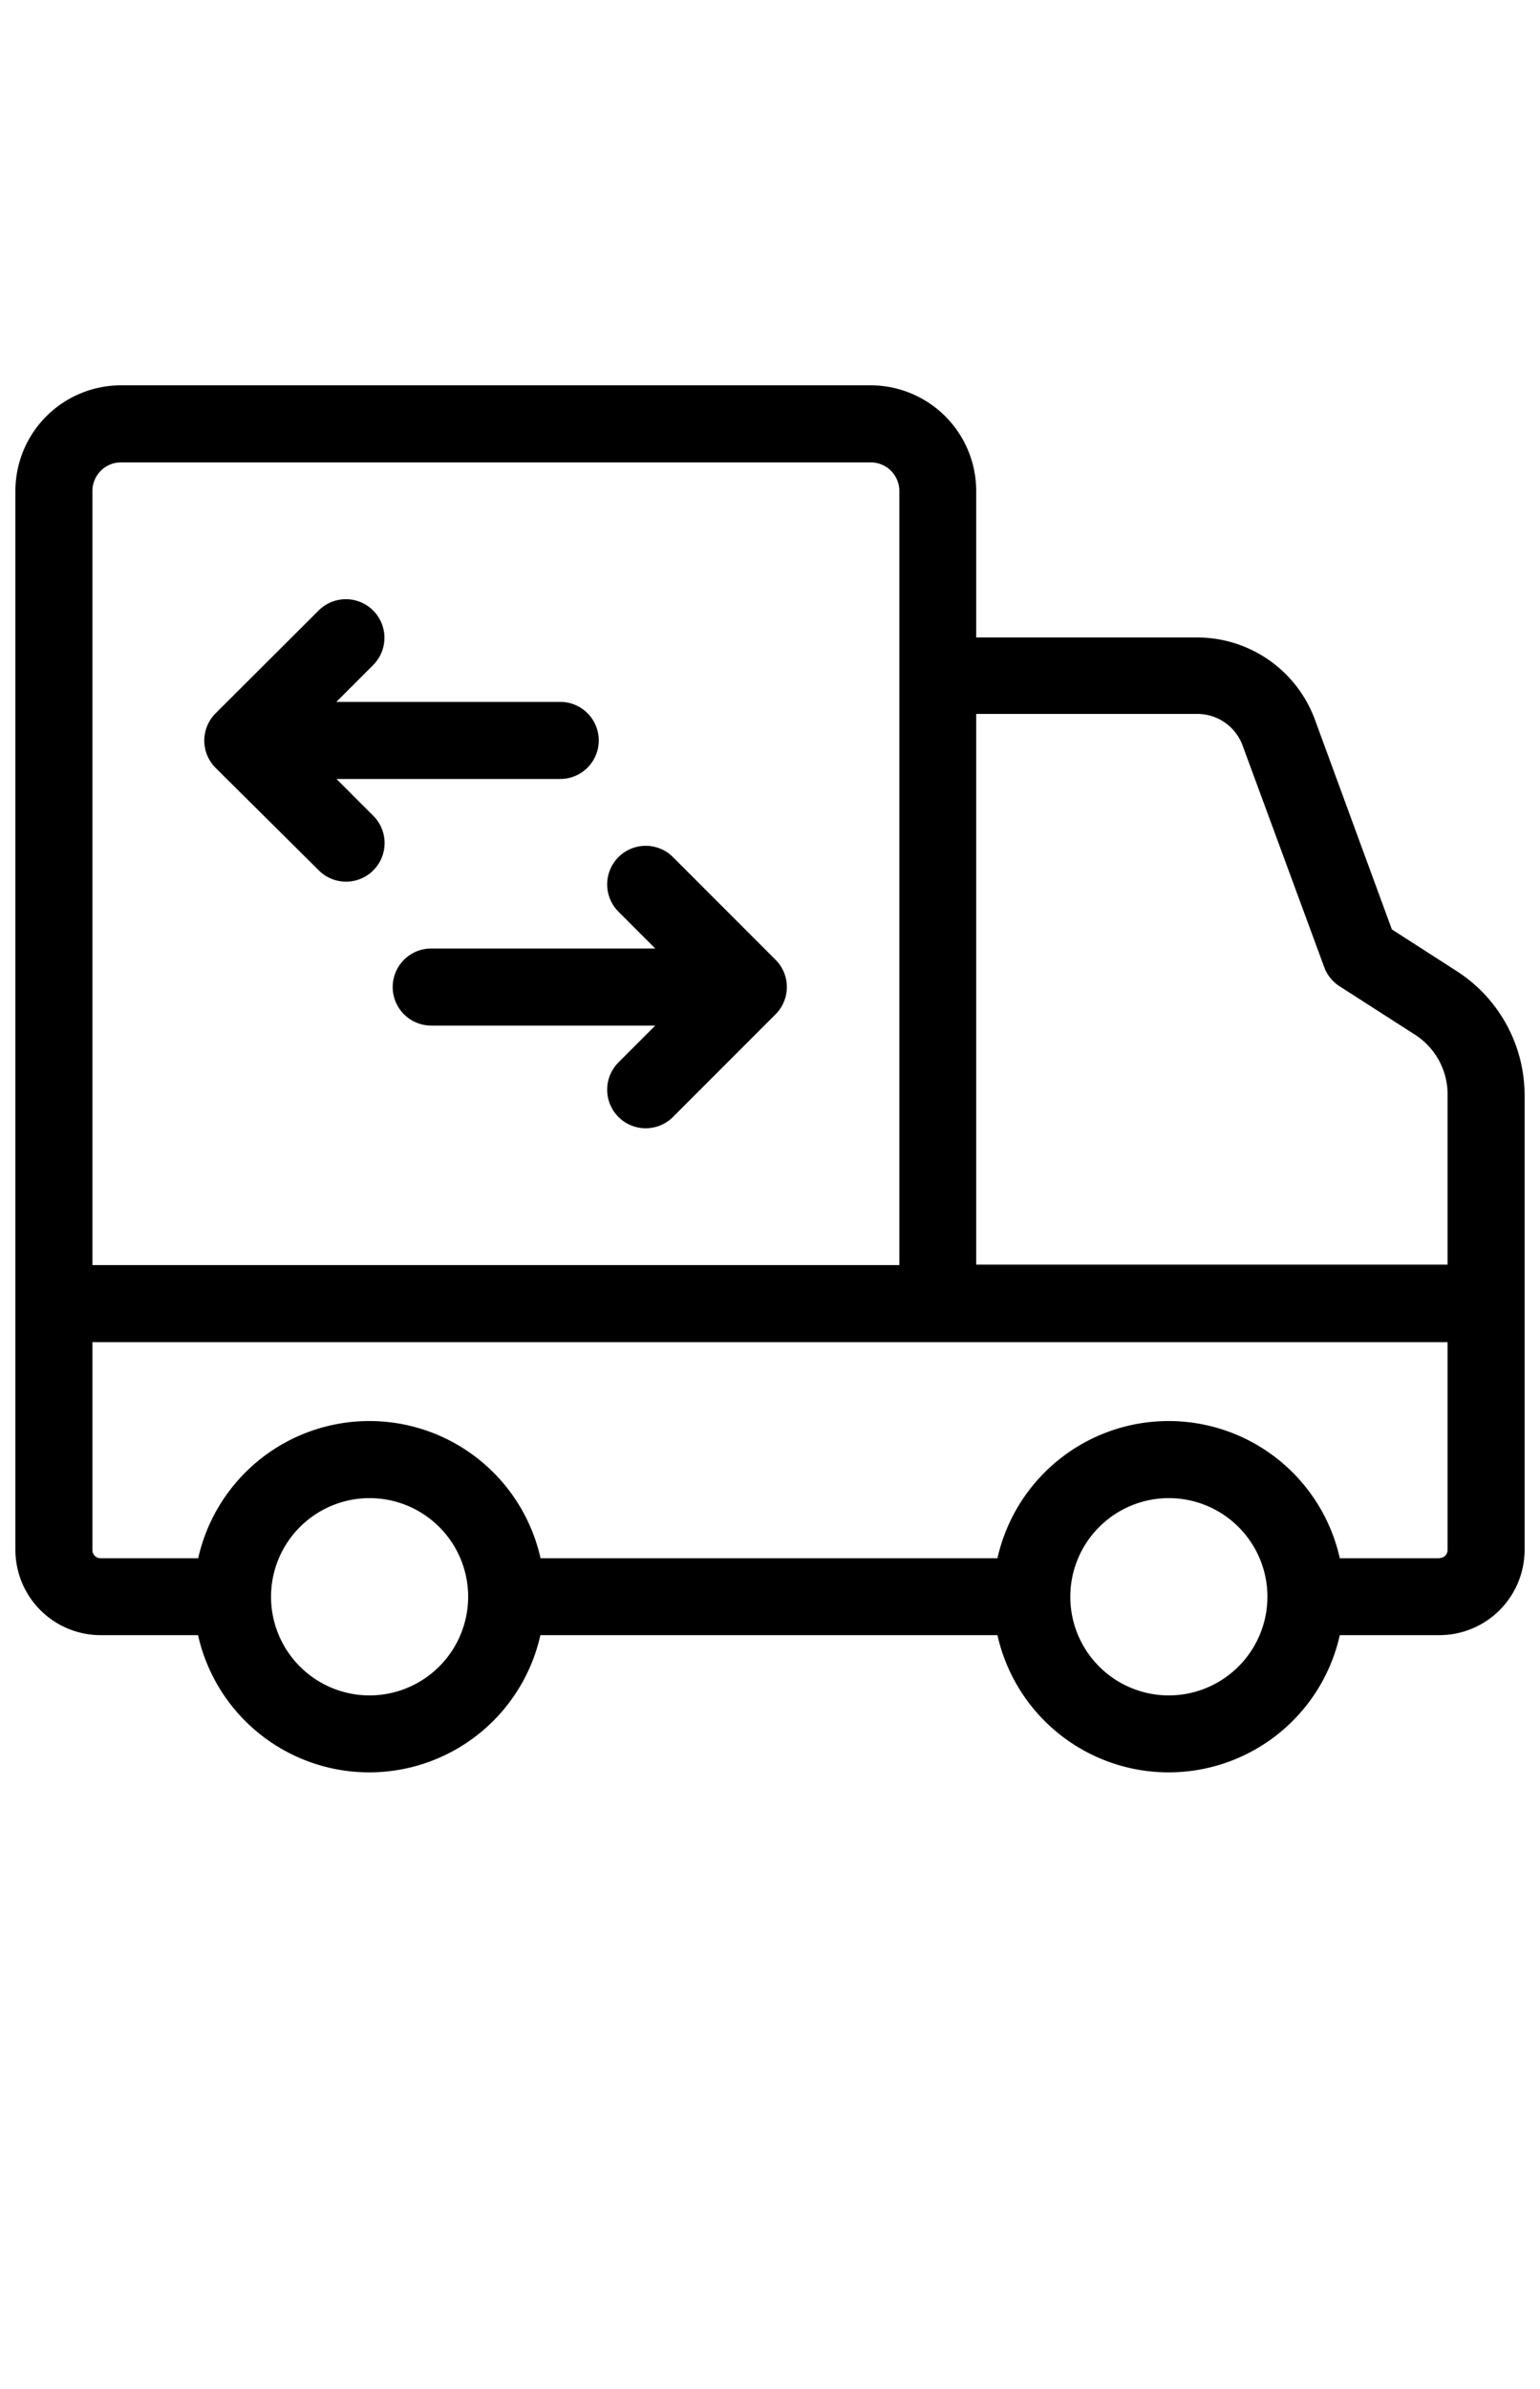 <svg xmlns="http://www.w3.org/2000/svg" data-name="Layer 1" viewBox="0 -20 100 155" x="0px" y="0px"><title>Artboard 16</title><path d="M42.55,41.54H28a2.5,2.5,0,1,0,0,5H42.55l-2.39,2.39a2.5,2.5,0,1,0,3.54,3.54l6.66-6.66a2.5,2.5,0,0,0,0-3.54l-6.66-6.66a2.5,2.5,0,0,0-3.54,3.54Z"/><path d="M20.7,36.47a2.5,2.5,0,1,0,3.54-3.54l-2.39-2.39H36.38a2.5,2.5,0,0,0,0-5H21.84l2.39-2.39a2.5,2.5,0,0,0-3.54-3.54L14,26.28a2.5,2.5,0,0,0,0,3.54Z"/><path d="M99,51.05A9.58,9.58,0,0,0,94.58,43l-4.2-2.7-5-13.62a8.15,8.15,0,0,0-7.62-5.32H63.39V11.86A6.86,6.86,0,0,0,56.54,5H7.86A6.86,6.86,0,0,0,1,11.86V80.56a5.54,5.54,0,0,0,5.53,5.53h6.33a11.39,11.39,0,0,0,22.23,0H64.77a11.39,11.39,0,0,0,22.23,0h6.46A5.54,5.54,0,0,0,99,80.56v-16h0ZM77.74,26.32a3.13,3.13,0,0,1,2.93,2L86,42.78A2.5,2.5,0,0,0,87,44l4.91,3.15A4.6,4.6,0,0,1,94,51.05v11H63.39V26.32ZM7.86,10H56.54a1.86,1.86,0,0,1,1.86,1.86V62.08H6V11.86A1.86,1.86,0,0,1,7.86,10ZM24,90a6.4,6.4,0,1,1,6.4-6.4A6.41,6.41,0,0,1,24,90Zm51.9,0a6.4,6.4,0,1,1,6.4-6.4A6.41,6.41,0,0,1,75.89,90Zm17.58-8.9H87a11.39,11.39,0,0,0-22.23,0H35.1a11.39,11.39,0,0,0-22.23,0H6.53A.53.53,0,0,1,6,80.56V67.08H94V80.56A.53.53,0,0,1,93.47,81.09Z"/></svg>